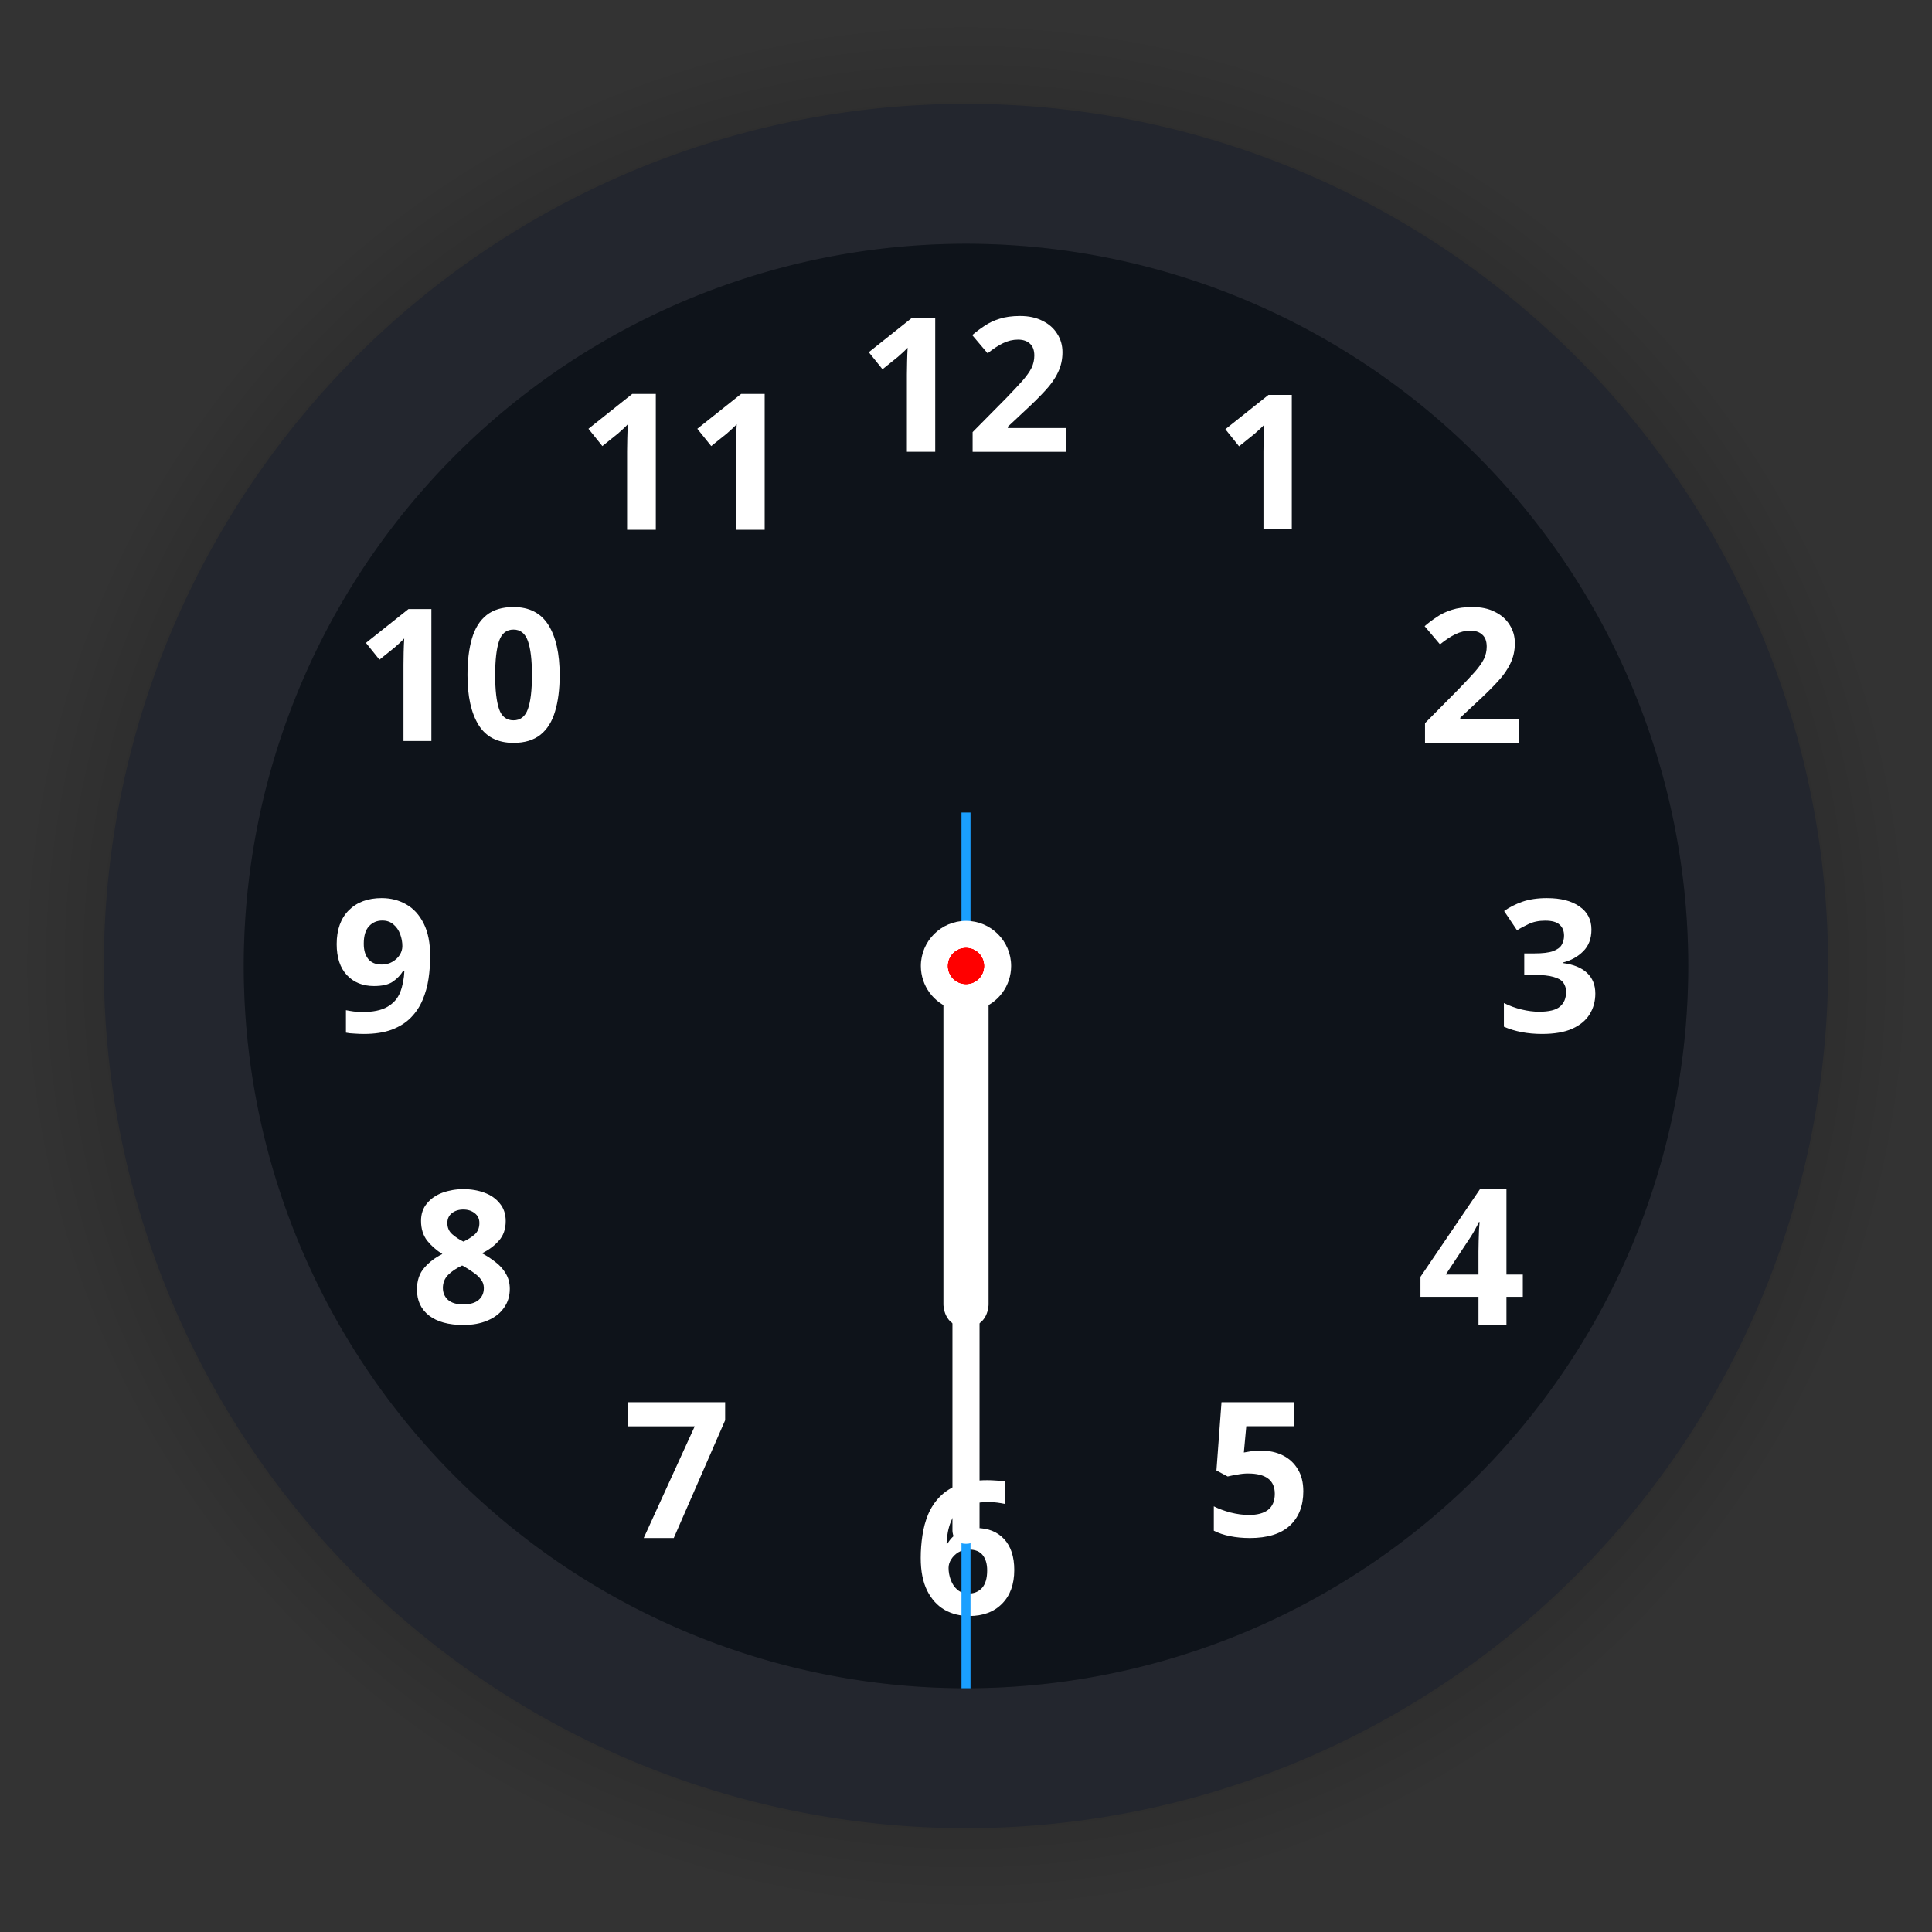 <svg xmlns="http://www.w3.org/2000/svg" xmlns:xlink="http://www.w3.org/1999/xlink" width="214" height="214" version="1">
 <rect width="100%" height="100%" fill="#333333" stroke="none"/>
 <defs>
  <linearGradient id="linearGradient900">
   <stop style="stop-color:#000000" offset="0"/>
   <stop style="stop-color:#000000;stop-opacity:0" offset="1"/>
  </linearGradient>
  <linearGradient id="linearGradient1358">
   <stop style="stop-color:#000000;stop-opacity:0" offset="0"/>
   <stop style="stop-color:#000000;stop-opacity:0.002" offset=".925"/>
   <stop style="stop-color:#000000" offset="1"/>
  </linearGradient>
  <radialGradient id="radialGradient1360" cx="107" cy="107" r="80" fx="107" fy="107" gradientTransform="matrix(1.001,0,0,0.999,-0.122,0.054)" gradientUnits="userSpaceOnUse" xlink:href="#linearGradient1358"/>
  <linearGradient id="linearGradient952" x1="115" x2="115" y1="204" y2="14" gradientUnits="userSpaceOnUse" xlink:href="#linearGradient941"/>
  <radialGradient id="radialGradient902" cx="107" cy="107" r="105" fx="107" fy="107" gradientUnits="userSpaceOnUse" xlink:href="#linearGradient900"/>
  <linearGradient id="linearGradient941">
   <stop style="stop-color:#2f3132" offset="0"/>
   <stop style="stop-color:#343637" offset="1"/>
  </linearGradient>
 </defs>
 <g id="ClockFace">
  <path style="opacity:0.001" d="M 0,4.419138e-6 H 214 V 214 H 0 Z"/>
  <path style="fill:url(#radialGradient902)" d="M 212,107 A 105,105 0 0 1 107,212 105,105 0 0 1 2,107 105,105 0 0 1 107,2 105,105 0 0 1 212,107 Z"/>
  <path style="fill:#23262e" d="M 202.5,107 A 95.5,95.5 0 0 1 107,202.5 95.5,95.5 0 0 1 11.5,107 95.5,95.5 0 0 1 107,11.5 95.5,95.5 0 0 1 202.5,107 Z"/>
  <path style="opacity:0.1;fill:url(#radialGradient1360)" d="m 107,27 a 80,80 0 0 0 -80,80 80,80 0 0 0 80,80 80,80 0 0 0 80,-80 80,80 0 0 0 -80,-80 z m 0,10 a 70,70 0 0 1 70,70 70,70 0 0 1 -70,70 70,70 0 0 1 -70,-70 70,70 0 0 1 70,-70 z"/>
  <path style="fill:#0e131a" d="m 187,107 a 80,80 0 0 1 -80,80 80,80 0 0 1 -80,-80 80,80 0 0 1 80,-80 80,80 0 0 1 80,80 z"/>
  <path style="fill:#ffffff" d="m 112.987,35 c -0.887,0 -1.649,0.106 -2.286,0.313 -0.623,0.194 -1.179,0.457 -1.663,0.79 -0.485,0.319 -0.932,0.656 -1.348,1.017 l 1.704,2.015 c 0.596,-0.485 1.163,-0.858 1.704,-1.121 0.54,-0.263 1.095,-0.396 1.663,-0.396 0.554,0 0.989,0.145 1.308,0.436 0.332,0.291 0.498,0.736 0.498,1.332 0,0.485 -0.104,0.941 -0.311,1.37 -0.208,0.416 -0.541,0.888 -0.998,1.414 -0.457,0.513 -1.058,1.155 -1.806,1.931 l -3.719,3.761 v 2.184 h 10.368 v -2.638 h -6.463 v -0.147 l 1.913,-1.788 c 0.873,-0.803 1.612,-1.539 2.222,-2.204 0.623,-0.665 1.094,-1.336 1.412,-2.015 0.332,-0.679 0.5,-1.425 0.5,-2.242 0,-0.762 -0.193,-1.441 -0.581,-2.037 -0.374,-0.61 -0.915,-1.088 -1.621,-1.434 C 114.789,35.18 113.956,35 112.987,35 Z m -11.975,0.207 -4.779,3.805 1.519,1.89 1.704,-1.372 c 0.194,-0.166 0.401,-0.353 0.623,-0.56 0.236,-0.222 0.387,-0.375 0.456,-0.458 -0.028,0.443 -0.046,0.963 -0.06,1.559 -0.014,0.582 -0.022,1.046 -0.022,1.392 v 8.582 h 3.138 V 35.207 Z m -30.984,8.429 -4.846,3.859 1.539,1.915 1.728,-1.388 c 0.197,-0.169 0.406,-0.358 0.631,-0.569 0.239,-0.225 0.394,-0.38 0.464,-0.464 -0.028,0.45 -0.048,0.975 -0.062,1.579 -0.014,0.59 -0.022,1.061 -0.022,1.412 v 8.701 h 3.182 V 43.636 Z m 12.06,0 -4.848,3.859 1.539,1.915 1.728,-1.388 c 0.197,-0.169 0.406,-0.358 0.631,-0.569 0.239,-0.225 0.394,-0.38 0.464,-0.464 -0.028,0.45 -0.048,0.975 -0.062,1.579 -0.014,0.59 -0.022,1.061 -0.022,1.412 v 8.701 h 3.182 V 43.636 Z m 58.42,0.104 -4.779,3.805 1.517,1.89 1.704,-1.372 c 0.194,-0.166 0.401,-0.353 0.623,-0.56 0.235,-0.222 0.389,-0.375 0.458,-0.458 -0.028,0.443 -0.049,0.963 -0.062,1.559 -0.014,0.582 -0.02,1.046 -0.02,1.392 v 8.582 h 3.138 V 43.741 Z M 56.877,67.239 c -1.242,0 -2.239,0.3 -2.989,0.9 -0.751,0.6 -1.29,1.467 -1.617,2.6 -0.328,1.119 -0.49,2.463 -0.49,4.032 0,2.361 0.409,4.203 1.227,5.527 0.819,1.324 2.109,1.987 3.869,1.987 1.242,0 2.237,-0.3 2.987,-0.9 0.751,-0.6 1.29,-1.462 1.617,-2.581 0.341,-1.119 0.512,-2.463 0.512,-4.032 0,-2.374 -0.417,-4.223 -1.25,-5.547 -0.832,-1.324 -2.12,-1.985 -3.867,-1.985 z m 106.222,0 c -0.887,0 -1.649,0.102 -2.286,0.309 -0.623,0.194 -1.177,0.459 -1.661,0.792 -0.485,0.319 -0.936,0.658 -1.352,1.019 l 1.704,2.015 c 0.596,-0.485 1.163,-0.86 1.704,-1.123 0.54,-0.263 1.095,-0.394 1.663,-0.394 0.554,0 0.991,0.145 1.31,0.436 0.332,0.291 0.496,0.734 0.496,1.33 0,0.485 -0.102,0.943 -0.309,1.372 -0.208,0.416 -0.539,0.888 -0.996,1.414 -0.457,0.513 -1.062,1.155 -1.81,1.931 l -3.719,3.761 v 2.184 h 10.368 V 79.644 h -6.463 v -0.147 l 1.913,-1.786 c 0.873,-0.803 1.614,-1.539 2.224,-2.204 0.623,-0.665 1.094,-1.336 1.412,-2.015 0.332,-0.679 0.498,-1.427 0.498,-2.244 0,-0.762 -0.193,-1.441 -0.581,-2.037 -0.374,-0.61 -0.915,-1.088 -1.621,-1.434 -0.693,-0.36 -1.523,-0.538 -2.493,-0.538 z m -117.854,0.225 -4.709,3.745 1.495,1.862 1.679,-1.35 c 0.191,-0.164 0.394,-0.348 0.613,-0.552 0.232,-0.218 0.384,-0.368 0.452,-0.45 -0.027,0.437 -0.051,0.948 -0.064,1.535 -0.014,0.573 -0.018,1.031 -0.018,1.372 v 8.452 h 3.09 V 67.464 Z m 11.632,2.272 c 0.764,0 1.297,0.422 1.597,1.268 0.3,0.846 0.448,2.102 0.448,3.767 0,1.678 -0.148,2.934 -0.448,3.767 -0.3,0.832 -0.833,1.248 -1.597,1.248 -0.778,0 -1.311,-0.415 -1.597,-1.248 -0.287,-0.846 -0.432,-2.102 -0.432,-3.767 0,-1.665 0.145,-2.921 0.432,-3.767 0.287,-0.846 0.819,-1.268 1.597,-1.268 z M 42.286,99.479 c -1.535,0 -2.754,0.452 -3.658,1.356 -0.891,0.904 -1.334,2.151 -1.334,3.741 0,1.48 0.375,2.623 1.129,3.431 0.754,0.808 1.754,1.213 3.001,1.213 0.932,0 1.631,-0.163 2.097,-0.492 0.48,-0.329 0.861,-0.734 1.149,-1.213 h 0.125 c -0.041,0.904 -0.198,1.706 -0.472,2.405 -0.274,0.685 -0.747,1.219 -1.418,1.603 -0.658,0.384 -1.595,0.577 -2.815,0.577 -0.301,0 -0.605,-0.023 -0.906,-0.064 -0.301,-0.041 -0.59,-0.088 -0.864,-0.143 v 2.487 c 0.26,0.055 0.583,0.091 0.966,0.104 0.384,0.027 0.719,0.04 1.006,0.04 1.219,0 2.254,-0.159 3.104,-0.474 0.863,-0.329 1.569,-0.774 2.117,-1.336 0.562,-0.575 0.994,-1.226 1.296,-1.953 0.315,-0.74 0.534,-1.52 0.657,-2.342 0.123,-0.836 0.185,-1.671 0.185,-2.507 0,-1.466 -0.24,-2.671 -0.719,-3.616 -0.48,-0.959 -1.124,-1.667 -1.933,-2.119 -0.808,-0.466 -1.714,-0.697 -2.714,-0.697 z m 129.09,0 c -1.066,0 -1.987,0.135 -2.766,0.408 -0.765,0.273 -1.433,0.615 -2.007,1.025 l 1.432,2.133 c 0.342,-0.219 0.775,-0.451 1.294,-0.697 0.519,-0.246 1.127,-0.37 1.824,-0.37 0.752,0 1.283,0.149 1.597,0.45 0.328,0.287 0.492,0.69 0.492,1.209 0,0.383 -0.09,0.726 -0.267,1.027 -0.164,0.287 -0.484,0.519 -0.962,0.697 -0.465,0.164 -1.149,0.245 -2.051,0.245 h -1.127 v 2.379 h 1.109 c 0.916,0 1.624,0.075 2.129,0.225 0.519,0.137 0.882,0.348 1.087,0.635 0.205,0.287 0.307,0.628 0.307,1.025 0,0.697 -0.224,1.239 -0.675,1.621 -0.437,0.383 -1.209,0.573 -2.316,0.573 -0.601,0 -1.243,-0.081 -1.927,-0.245 -0.683,-0.164 -1.34,-0.405 -1.969,-0.719 v 2.624 c 1.23,0.533 2.638,0.8 4.223,0.8 1.366,0 2.48,-0.192 3.341,-0.575 0.875,-0.396 1.519,-0.928 1.929,-1.597 0.424,-0.683 0.633,-1.449 0.633,-2.296 0,-0.957 -0.307,-1.722 -0.922,-2.296 -0.615,-0.574 -1.502,-0.935 -2.664,-1.085 v -0.062 c 0.888,-0.219 1.633,-0.63 2.234,-1.231 0.615,-0.601 0.922,-1.406 0.922,-2.417 0,-1.107 -0.446,-1.962 -1.334,-2.563 -0.875,-0.615 -2.063,-0.92 -3.566,-0.92 z m -129.025,2.487 c 0.493,0 0.903,0.144 1.231,0.432 0.329,0.274 0.577,0.63 0.741,1.069 0.164,0.438 0.245,0.882 0.245,1.334 0,0.329 -0.095,0.653 -0.287,0.968 -0.192,0.301 -0.459,0.554 -0.802,0.759 -0.343,0.206 -0.741,0.309 -1.193,0.309 -0.671,0 -1.172,-0.208 -1.501,-0.619 -0.329,-0.411 -0.492,-0.973 -0.492,-1.685 0,-0.877 0.193,-1.52 0.577,-1.931 0.384,-0.425 0.878,-0.637 1.481,-0.637 z m 8.984,29.75 c -0.821,0 -1.593,0.132 -2.318,0.392 -0.712,0.26 -1.286,0.656 -1.724,1.189 -0.438,0.52 -0.657,1.162 -0.657,1.929 0,0.876 0.227,1.609 0.679,2.198 0.465,0.575 1.027,1.068 1.683,1.479 -0.78,0.383 -1.446,0.887 -1.993,1.517 -0.547,0.616 -0.82,1.424 -0.82,2.423 0,1.218 0.443,2.175 1.332,2.873 0.903,0.698 2.175,1.047 3.817,1.047 1.013,0 1.904,-0.164 2.67,-0.492 0.78,-0.328 1.382,-0.794 1.806,-1.396 0.438,-0.602 0.657,-1.306 0.657,-2.113 0,-0.643 -0.151,-1.213 -0.452,-1.706 -0.287,-0.493 -0.67,-0.916 -1.149,-1.272 -0.465,-0.369 -0.959,-0.689 -1.479,-0.962 0.753,-0.369 1.376,-0.835 1.868,-1.396 0.506,-0.561 0.759,-1.286 0.759,-2.176 0,-0.78 -0.219,-1.431 -0.657,-1.951 -0.424,-0.534 -0.992,-0.929 -1.704,-1.189 -0.698,-0.26 -1.472,-0.392 -2.32,-0.392 z m 112.598,0 -6.595,9.715 v 2.212 h 6.427 v 3.118 h 3.098 v -3.118 h 1.812 v -2.465 h -1.812 v -9.462 z m -112.617,2.258 c 0.506,0 0.93,0.136 1.272,0.41 0.342,0.26 0.512,0.624 0.512,1.089 0,0.534 -0.177,0.959 -0.532,1.274 -0.356,0.301 -0.768,0.561 -1.233,0.779 -0.479,-0.233 -0.894,-0.507 -1.25,-0.822 -0.356,-0.315 -0.534,-0.725 -0.534,-1.231 0,-0.465 0.164,-0.829 0.492,-1.089 0.342,-0.274 0.767,-0.41 1.274,-0.41 z m 112.49,1.388 h 0.084 c -0.014,0.126 -0.036,0.392 -0.064,0.8 -0.014,0.393 -0.028,0.824 -0.042,1.288 -0.014,0.464 -0.02,0.856 -0.02,1.179 v 2.549 h -3.624 l 2.76,-4.173 c 0.183,-0.281 0.344,-0.555 0.484,-0.822 0.155,-0.267 0.295,-0.541 0.422,-0.822 z m -112.615,4.811 0.267,0.143 c 0.328,0.192 0.656,0.404 0.984,0.637 0.328,0.219 0.605,0.472 0.824,0.759 0.219,0.274 0.327,0.595 0.327,0.964 0,0.547 -0.193,0.985 -0.577,1.314 -0.383,0.328 -0.955,0.494 -1.722,0.494 -0.739,0 -1.3,-0.172 -1.683,-0.514 -0.369,-0.342 -0.554,-0.78 -0.554,-1.314 0,-0.561 0.191,-1.04 0.575,-1.436 0.397,-0.397 0.916,-0.746 1.559,-1.047 z m 18.342,15.143 v 2.676 h 7.417 l -5.649,12.369 h 3.329 l 5.691,-13.044 v -2.001 z m 65.768,0 -0.56,7.564 1.246,0.665 c 0.277,-0.069 0.625,-0.138 1.041,-0.207 0.416,-0.083 0.815,-0.125 1.203,-0.125 1.981,0 2.973,0.748 2.973,2.244 0,0.803 -0.251,1.398 -0.749,1.786 -0.485,0.374 -1.193,0.563 -2.121,0.563 -0.637,0 -1.315,-0.091 -2.035,-0.271 -0.72,-0.194 -1.336,-0.422 -1.848,-0.685 v 2.7 c 0.513,0.263 1.107,0.464 1.786,0.603 0.693,0.139 1.428,0.209 2.204,0.209 1.953,0 3.428,-0.458 4.426,-1.372 0.997,-0.928 1.495,-2.196 1.495,-3.803 0,-0.984 -0.207,-1.806 -0.623,-2.471 -0.402,-0.665 -0.957,-1.172 -1.663,-1.519 -0.707,-0.346 -1.508,-0.518 -2.409,-0.518 -0.485,0 -0.868,0.027 -1.145,0.082 -0.263,0.042 -0.51,0.085 -0.745,0.127 l 0.269,-2.909 h 5.298 v -2.662 z m -25.957,8.638 c -1.219,0 -2.261,0.165 -3.124,0.494 -0.85,0.315 -1.556,0.76 -2.117,1.336 -0.548,0.562 -0.979,1.213 -1.294,1.953 -0.301,0.726 -0.514,1.507 -0.637,2.342 -0.123,0.822 -0.187,1.651 -0.187,2.487 0,1.466 0.24,2.677 0.719,3.636 0.48,0.945 1.126,1.654 1.935,2.119 0.808,0.452 1.71,0.677 2.71,0.677 1.535,0 2.748,-0.452 3.638,-1.356 0.904,-0.904 1.358,-2.151 1.358,-3.741 0,-1.48 -0.377,-2.625 -1.131,-3.433 -0.754,-0.808 -1.774,-1.211 -3.062,-1.211 -0.822,0 -1.492,0.165 -2.013,0.494 -0.507,0.329 -0.899,0.732 -1.173,1.211 h -0.123 c 0.041,-0.904 0.198,-1.699 0.472,-2.385 0.274,-0.699 0.741,-1.24 1.398,-1.623 0.671,-0.384 1.615,-0.575 2.835,-0.575 0.301,0 0.605,0.019 0.906,0.06 0.315,0.041 0.601,0.09 0.862,0.145 v -2.487 c -0.26,-0.055 -0.581,-0.089 -0.964,-0.102 -0.384,-0.027 -0.721,-0.042 -1.008,-0.042 z m -1.995,7.688 c 0.671,0 1.172,0.204 1.501,0.615 0.329,0.411 0.494,0.973 0.494,1.685 0,0.877 -0.191,1.53 -0.575,1.955 -0.384,0.411 -0.878,0.615 -1.481,0.615 -0.48,0 -0.891,-0.136 -1.233,-0.41 -0.329,-0.288 -0.575,-0.65 -0.739,-1.089 -0.164,-0.438 -0.247,-0.886 -0.247,-1.338 0,-0.329 0.095,-0.643 0.287,-0.944 0.192,-0.315 0.455,-0.576 0.783,-0.781 0.343,-0.206 0.744,-0.307 1.209,-0.307 z"/>
 </g>
 <g id="SecondHand" transform="translate(-111,-27)">
  <path style="opacity:0.001" d="m 214,116 h 8 v 99 h -8 z"/>
  <path style="fill:#1a9fff" d="m 217.5,117 v 14.041 A 3,3 0 0 0 215,134 a 3,3 0 0 0 2.5,2.957 V 214 h 1 V 136.959 A 3,3 0 0 0 221,134 3,3 0 0 0 218.5,131.043 V 117 Z"/>
 </g>
 <g id="MinuteHand" transform="translate(-121,-43)">
  <path style="opacity:0.001" d="m 222,144 v 71 h 12 v -71 z"/>
  <path style="fill:#ffffff" d="m 228,145 c -2.761,0 -5,2.239 -5,5 7e-5,2.184 1.417,4.114 3.5,4.77 V 212.5 c 0,0 -0.061,1.5 1.5,1.5 1.561,0 1.5,-1.5 1.5,-1.5 v -57.732 c 2.082,-0.655 3.499,-2.585 3.5,-4.768 0,-2.761 -2.239,-5 -5,-5 z"/>
 </g>
 <g id="HourHand">
  <path style="opacity:0.001" d="m 103.5,104 h 7 v 44 h -7 z"/>
  <path style="fill:#ffffff" d="m 104.5,105 h 5 v 39.5 c 0,0 0,2.5 -2.5,2.5 -2.5,0 -2.5,-2.5 -2.5,-2.5 z"/>
 </g>
 <circle id="hint-hourhand-rotation-center-offset" style="fill:#ff0000" cx="107" cy="107" r="2"/>
 <circle id="hint-minutehand-rotation-center-offset" style="fill:#ff0000" cx="107" cy="107" r="2"/>
 <circle id="hint-secondhand-rotation-center-offset" style="fill:#ff0000" cx="107" cy="107" r="2"/>
</svg>
